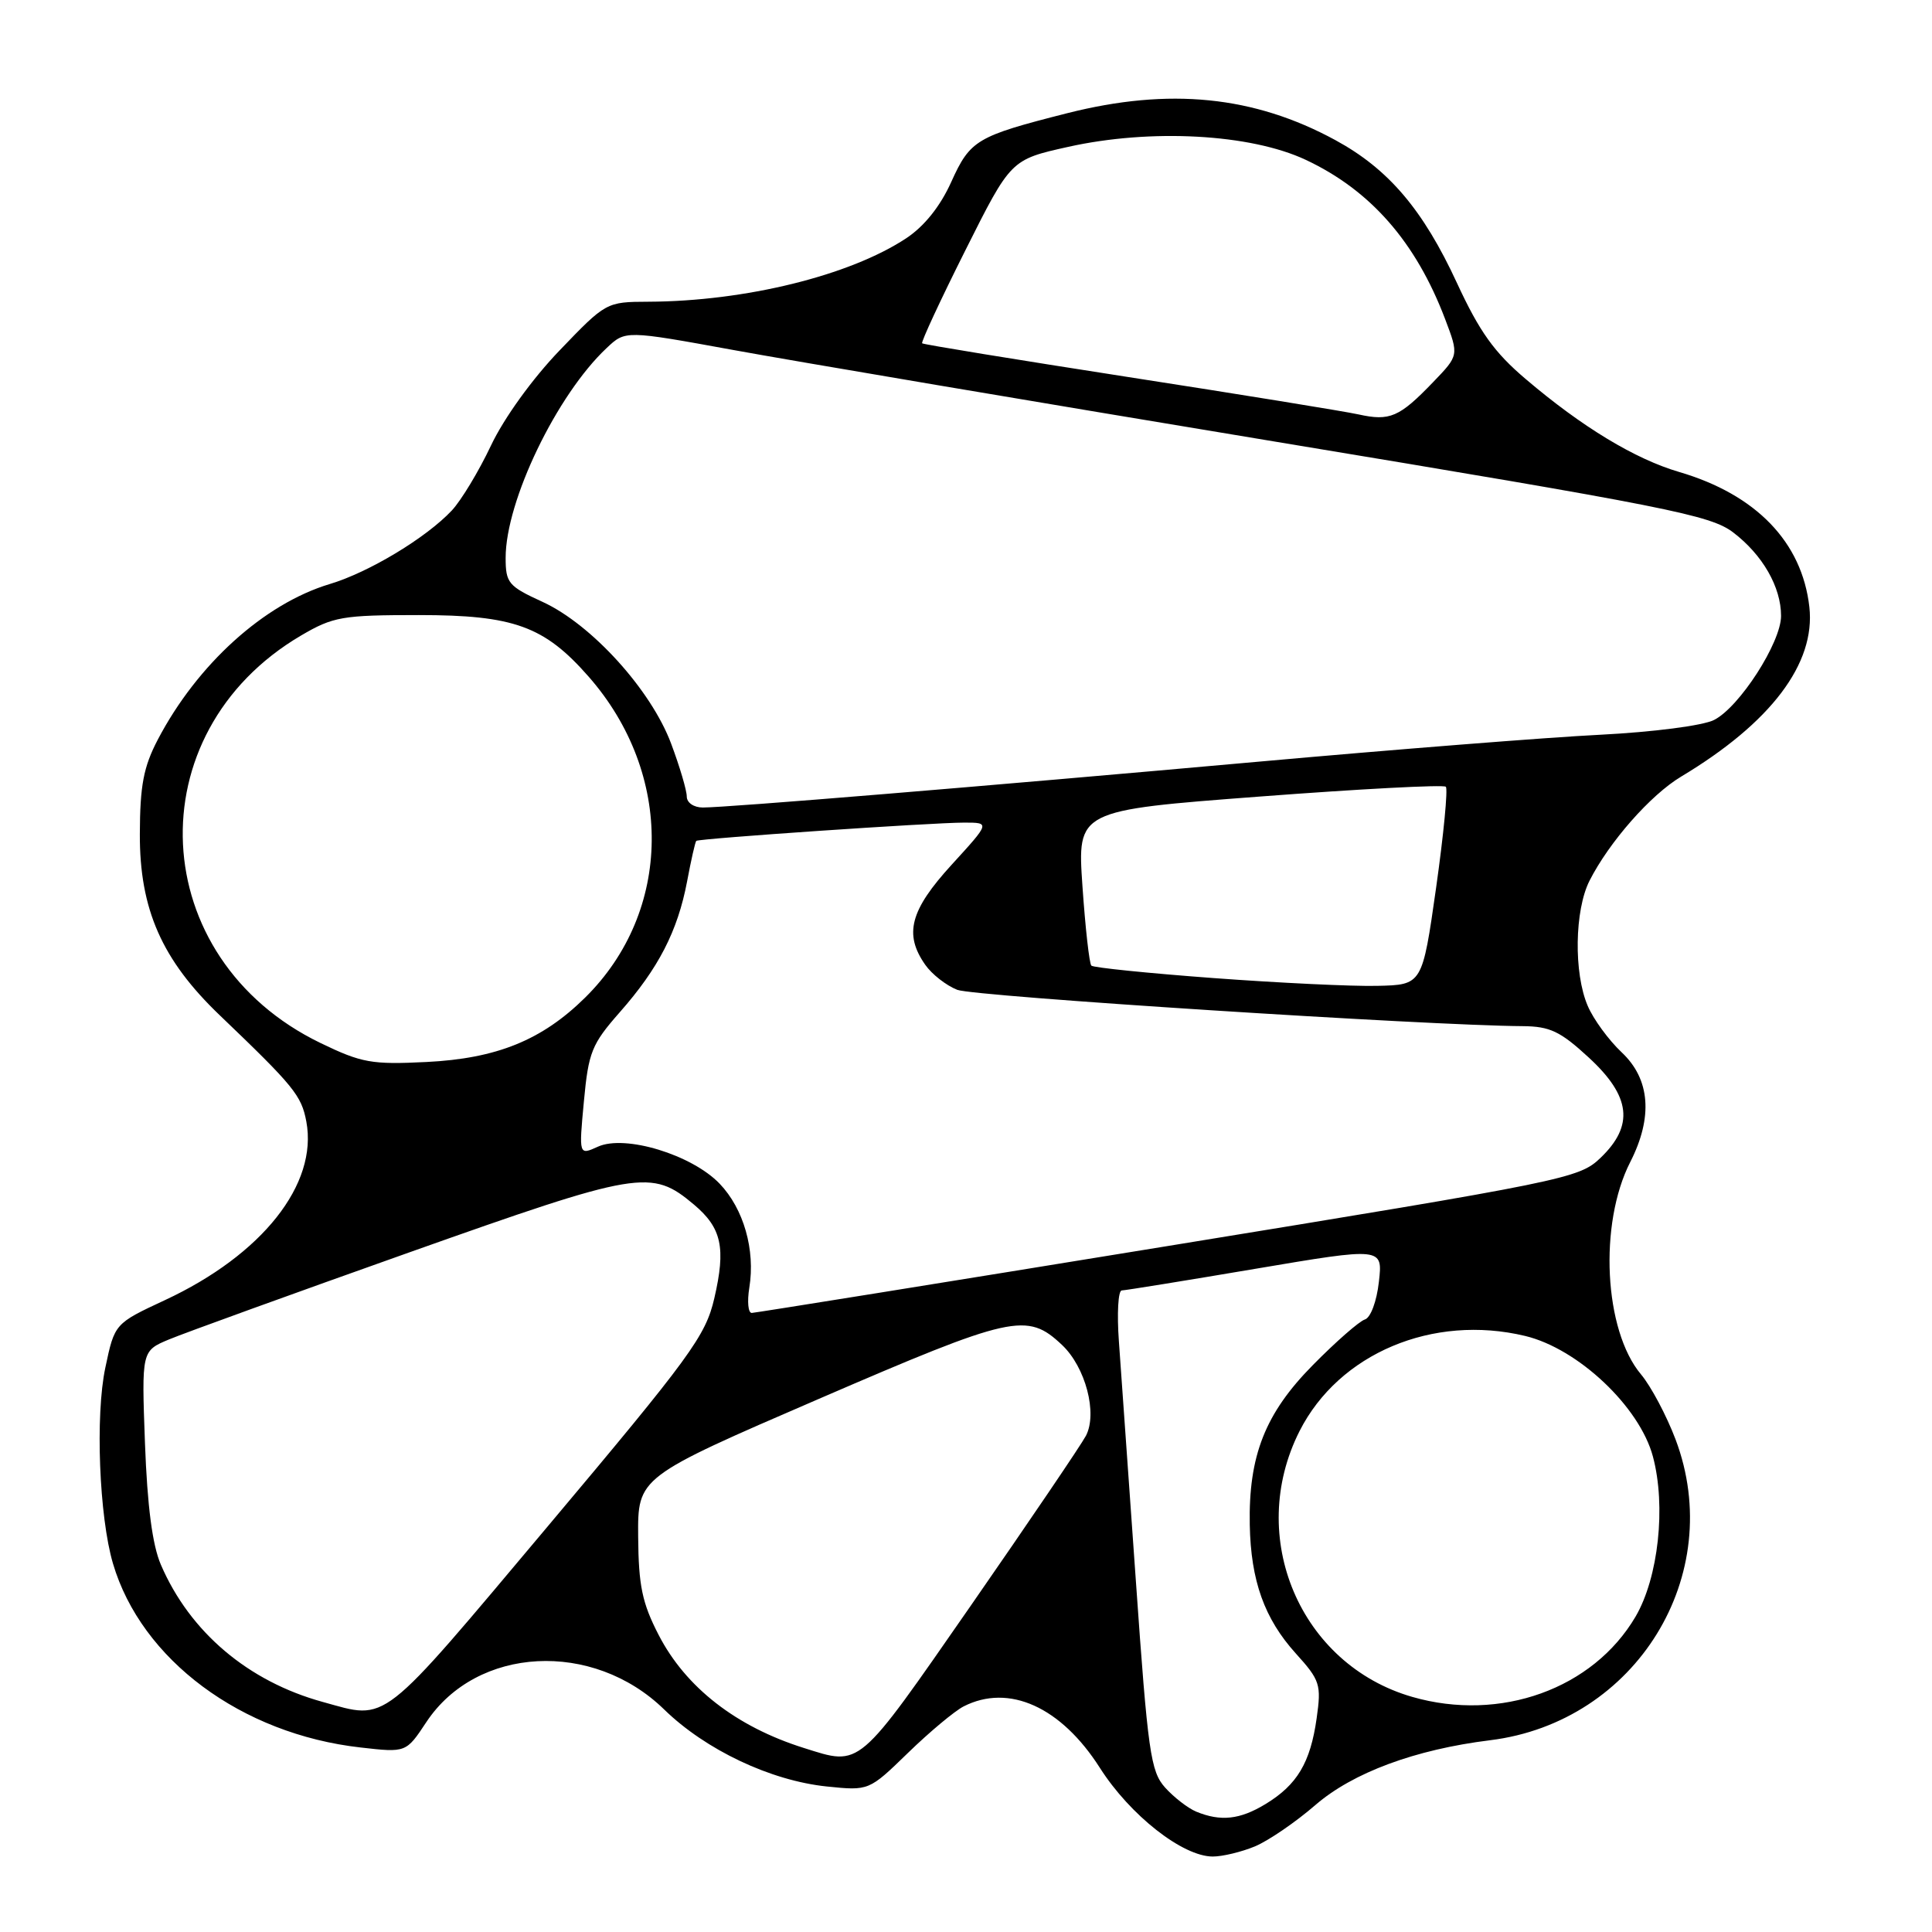 <?xml version="1.0" encoding="UTF-8" standalone="no"?>
<!DOCTYPE svg PUBLIC "-//W3C//DTD SVG 1.1//EN" "http://www.w3.org/Graphics/SVG/1.1/DTD/svg11.dtd" >
<svg xmlns="http://www.w3.org/2000/svg" xmlns:xlink="http://www.w3.org/1999/xlink" version="1.1" viewBox="0 0 256 256">
 <g >
 <path fill="currentColor"
d=" M 166.30 244.65 C 168.08 243.90 171.67 241.45 174.29 239.18 C 179.26 234.88 187.51 231.82 197.45 230.59 C 216.80 228.20 228.81 208.71 222.02 190.73 C 220.82 187.56 218.76 183.68 217.44 182.11 C 212.54 176.28 211.82 162.19 216.02 153.97 C 219.05 148.02 218.66 142.99 214.88 139.44 C 213.16 137.82 211.13 135.05 210.38 133.28 C 208.51 128.93 208.64 120.61 210.62 116.70 C 213.23 111.56 218.70 105.34 222.75 102.91 C 234.66 95.77 240.59 87.92 239.75 80.43 C 238.78 71.83 232.69 65.53 222.50 62.54 C 216.66 60.83 209.64 56.59 202.18 50.24 C 198.00 46.70 196.04 43.95 193.06 37.51 C 188.57 27.79 183.99 22.40 176.95 18.57 C 166.16 12.70 154.95 11.57 141.41 15.00 C 129.40 18.05 128.56 18.54 126.04 24.12 C 124.59 27.34 122.47 29.99 120.08 31.57 C 112.59 36.52 98.72 39.93 85.91 39.98 C 80.35 40.00 80.28 40.04 74.16 46.42 C 70.54 50.18 66.78 55.40 65.06 59.03 C 63.45 62.44 61.11 66.31 59.87 67.64 C 56.47 71.26 48.90 75.83 43.69 77.39 C 34.99 80.01 26.14 88.02 20.91 98.00 C 19.02 101.62 18.55 104.07 18.53 110.50 C 18.49 120.48 21.45 127.19 29.12 134.53 C 38.96 143.95 39.94 145.15 40.59 148.61 C 42.15 156.92 34.74 166.27 21.86 172.27 C 15.19 175.38 15.19 175.38 13.96 181.21 C 12.61 187.53 13.14 200.99 14.97 207.18 C 18.73 219.92 31.98 229.77 47.77 231.55 C 53.81 232.24 53.81 232.24 56.49 228.19 C 63.16 218.12 78.55 217.30 88.00 226.51 C 93.50 231.87 102.11 235.95 109.57 236.72 C 115.14 237.29 115.14 237.29 120.32 232.26 C 123.17 229.49 126.48 226.73 127.68 226.11 C 133.68 223.05 140.59 226.17 145.74 234.25 C 149.74 240.53 156.71 246.00 160.70 246.00 C 162.00 246.00 164.52 245.39 166.30 244.65 Z  M 158.50 240.05 C 157.40 239.59 155.55 238.16 154.38 236.86 C 152.46 234.72 152.10 232.17 150.51 209.50 C 149.54 195.75 148.53 181.46 148.26 177.75 C 147.99 174.04 148.16 170.99 148.64 170.99 C 149.11 170.98 157.09 169.69 166.36 168.12 C 183.23 165.27 183.23 165.27 182.71 169.85 C 182.42 172.45 181.61 174.61 180.85 174.84 C 180.11 175.07 177.00 177.79 173.95 180.89 C 167.64 187.28 165.43 192.89 165.60 202.04 C 165.74 209.46 167.54 214.48 171.69 219.08 C 174.92 222.65 175.10 223.20 174.46 227.70 C 173.63 233.56 171.89 236.49 167.70 239.04 C 164.30 241.11 161.75 241.39 158.50 240.05 Z  M 106.50 231.61 C 97.54 228.79 90.85 223.58 87.27 216.63 C 85.09 212.41 84.61 210.10 84.56 203.62 C 84.50 195.73 84.50 195.73 108.50 185.36 C 134.17 174.27 136.08 173.84 140.71 178.20 C 143.84 181.14 145.45 187.27 143.89 190.25 C 143.23 191.49 136.37 201.61 128.64 212.75 C 113.50 234.55 114.13 234.01 106.50 231.61 Z  M 42.78 225.52 C 32.88 222.80 25.16 216.26 21.32 207.34 C 20.19 204.73 19.52 199.57 19.21 191.25 C 18.76 179.00 18.76 179.00 22.40 177.48 C 24.41 176.64 38.71 171.46 54.20 165.96 C 84.76 155.12 86.30 154.86 91.96 159.62 C 95.63 162.71 96.20 165.35 94.65 172.03 C 93.49 177.03 91.52 179.72 72.57 202.26 C 50.11 228.97 51.47 227.91 42.78 225.52 Z  M 187.14 224.85 C 172.26 220.57 165.09 203.66 172.20 189.62 C 177.42 179.33 189.86 174.09 202.09 177.02 C 209.10 178.70 217.26 186.40 219.02 193.00 C 220.78 199.59 219.75 209.04 216.72 214.21 C 211.09 223.79 198.81 228.21 187.14 224.85 Z  M 99.29 170.61 C 100.10 165.62 98.54 160.17 95.36 156.85 C 91.67 153.00 82.82 150.31 79.23 151.94 C 76.70 153.09 76.70 153.09 77.37 145.93 C 77.98 139.40 78.40 138.36 82.12 134.13 C 87.25 128.31 89.79 123.39 91.04 116.81 C 91.57 113.97 92.12 111.55 92.26 111.42 C 92.59 111.11 123.46 109.00 127.76 109.00 C 131.20 109.00 131.20 109.00 126.10 114.58 C 120.59 120.61 119.75 123.78 122.60 127.84 C 123.48 129.10 125.39 130.59 126.85 131.16 C 129.11 132.03 189.10 135.89 201.77 135.97 C 205.37 136.00 206.75 136.65 210.52 140.13 C 216.10 145.27 216.55 149.14 212.07 153.43 C 209.23 156.15 207.52 156.50 154.82 165.09 C 124.95 169.96 100.10 173.95 99.62 173.97 C 99.13 173.99 98.99 172.47 99.29 170.61 Z  M 42.48 138.21 C 19.32 127.02 17.88 97.15 39.89 84.21 C 44.15 81.71 45.34 81.50 55.50 81.50 C 68.08 81.50 72.13 82.97 77.99 89.65 C 89.32 102.55 89.12 120.76 77.53 132.19 C 71.81 137.83 65.82 140.26 56.50 140.72 C 49.26 141.08 47.92 140.84 42.48 138.21 Z  M 160.80 129.60 C 152.17 128.96 144.88 128.22 144.61 127.95 C 144.34 127.68 143.81 122.94 143.43 117.42 C 142.74 107.38 142.74 107.38 166.89 105.55 C 180.18 104.54 191.29 103.95 191.58 104.25 C 191.87 104.54 191.29 110.57 190.29 117.64 C 188.46 130.50 188.46 130.50 182.48 130.63 C 179.19 130.71 169.44 130.24 160.80 129.60 Z  M 91.00 105.54 C 91.00 104.73 90.07 101.58 88.93 98.54 C 86.27 91.42 78.39 82.74 71.91 79.76 C 67.36 77.68 67.00 77.25 67.00 73.91 C 67.00 66.38 73.77 52.32 80.39 46.11 C 82.87 43.77 82.87 43.77 97.19 46.38 C 105.06 47.82 137.34 53.28 168.92 58.51 C 221.09 67.15 226.64 68.25 229.67 70.56 C 233.56 73.53 236.00 77.79 236.00 81.61 C 236.00 85.14 230.48 93.71 227.12 95.40 C 225.64 96.15 219.07 97.00 212.00 97.36 C 205.12 97.70 184.65 99.32 166.50 100.95 C 129.59 104.26 96.35 107.00 93.13 107.00 C 91.93 107.00 91.00 106.36 91.00 105.54 Z  M 180.00 54.91 C 178.07 54.49 164.35 52.26 149.50 49.96 C 134.65 47.65 122.36 45.65 122.19 45.49 C 122.02 45.34 124.59 39.80 127.91 33.18 C 133.94 21.15 133.94 21.15 141.54 19.46 C 152.49 17.02 165.68 17.74 173.00 21.17 C 181.60 25.20 187.61 32.06 191.49 42.29 C 193.31 47.09 193.31 47.09 189.90 50.63 C 185.42 55.29 184.16 55.83 180.00 54.91 Z "/>
</g>
</svg>